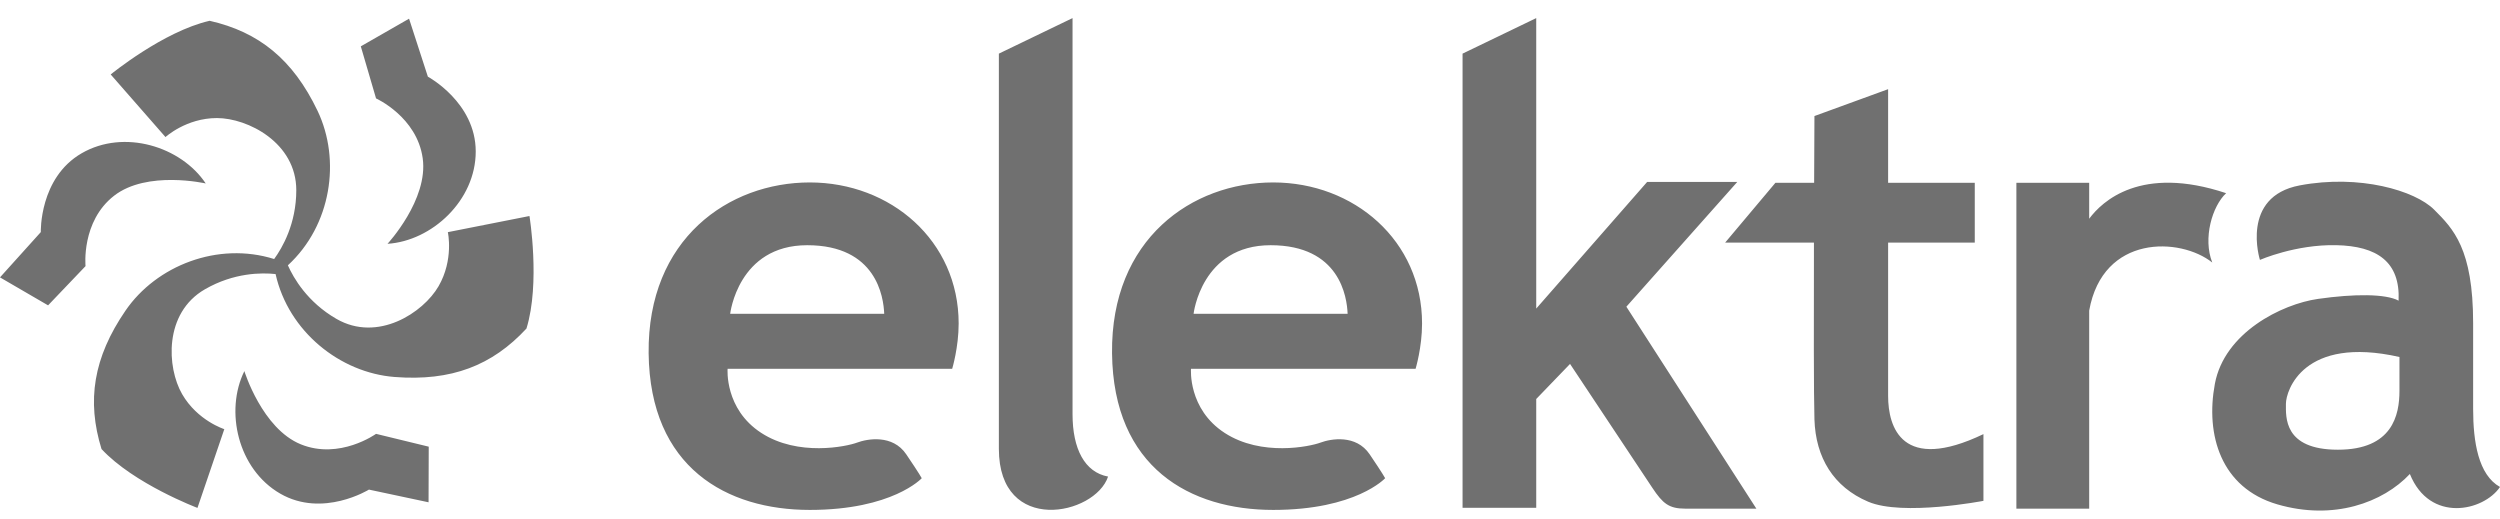 <svg width="130" height="27" viewBox="0 0 130 27" fill="none" xmlns="http://www.w3.org/2000/svg">
<path fill-rule="evenodd" clip-rule="evenodd" d="M14.33 14.251C13.612 14.174 12.166 14.171 10.654 15.044C8.514 16.279 8.671 19.109 9.47 20.494C10.27 21.878 11.664 22.316 11.664 22.316L10.268 26.411C10.268 26.411 6.964 25.163 5.279 23.35C4.504 20.844 4.85 18.596 6.527 16.151C8.131 13.812 11.329 12.55 14.256 13.469C14.682 12.885 15.407 11.635 15.407 9.889C15.407 7.418 12.878 6.139 11.279 6.139C9.68 6.139 8.605 7.127 8.605 7.127L5.756 3.872C5.756 3.872 8.489 1.633 10.901 1.081C13.459 1.662 15.233 3.087 16.512 5.761C17.735 8.319 17.23 11.72 14.97 13.796C15.263 14.456 15.983 15.71 17.495 16.582C19.635 17.818 22.007 16.267 22.806 14.883C23.606 13.498 23.288 12.072 23.288 12.072L27.532 11.233C27.532 11.233 28.104 14.719 27.376 17.084C25.593 19.009 23.473 19.833 20.517 19.603C17.69 19.384 14.998 17.245 14.33 14.251ZM20.151 12.678C20.151 12.678 22.282 10.384 21.981 8.23C21.681 6.076 19.554 5.117 19.554 5.117L18.762 2.41L21.271 0.972L22.249 3.987C22.249 3.987 24.735 5.322 24.738 7.874C24.741 10.427 22.453 12.53 20.151 12.678ZM10.698 9.54C10.698 9.54 7.645 8.843 5.93 10.18C4.215 11.517 4.448 13.838 4.448 13.838L2.5 15.878L0 14.424L2.122 12.069C2.122 12.069 2.035 9.25 4.244 7.971C6.454 6.691 9.419 7.622 10.698 9.54ZM12.707 19.297C12.707 19.297 13.629 22.289 15.645 23.106C17.66 23.922 19.554 22.56 19.554 22.56L22.294 23.227L22.285 26.119L19.185 25.459C19.185 25.459 16.786 26.944 14.574 25.67C12.362 24.396 11.685 21.364 12.707 19.297ZM49.513 19.179H37.835C37.835 19.179 37.666 21.266 39.585 22.511C41.503 23.756 44.027 23.218 44.566 23.016C45.104 22.814 46.417 22.579 47.123 23.622C47.83 24.665 47.931 24.867 47.931 24.867C47.931 24.867 46.417 26.516 42.109 26.516C37.801 26.516 33.796 24.329 33.729 18.372C33.662 12.415 37.902 9.487 42.109 9.487C46.316 9.487 49.85 12.516 49.85 16.823C49.85 18.069 49.513 19.179 49.513 19.179ZM45.979 16.319H37.969C37.969 16.319 38.373 12.751 41.974 12.751C45.575 12.751 45.946 15.444 45.979 16.319ZM51.941 23.34V2.789L55.772 0.941V21.538C55.772 23.34 56.403 24.557 57.62 24.782C56.944 26.807 51.941 27.844 51.941 23.34ZM73.61 19.179H61.932C61.932 19.179 61.764 21.266 63.682 22.511C65.6 23.756 68.124 23.218 68.663 23.016C69.201 22.814 70.514 22.579 71.221 23.622C71.927 24.665 72.028 24.867 72.028 24.867C72.028 24.867 70.514 26.516 66.206 26.516C61.898 26.516 57.893 24.329 57.826 18.372C57.758 12.415 61.999 9.487 66.206 9.487C70.413 9.487 73.947 12.516 73.947 16.823C73.947 18.069 73.61 19.179 73.61 19.179ZM70.076 16.319H62.066C62.066 16.319 62.47 12.751 66.071 12.751C69.672 12.751 70.043 15.444 70.076 16.319ZM76.053 26.405V2.789L79.884 0.941V16.046L85.653 9.459H90.34L84.571 15.949L91.331 26.45H87.636C86.779 26.45 86.464 26.18 85.923 25.368C85.382 24.557 81.642 18.924 81.642 18.924L79.884 20.748V26.405H76.053ZM94.351 21.808C94.313 20.613 94.315 16.39 94.325 12.614H89.709L92.323 9.504H94.335C94.343 7.48 94.351 6.034 94.351 6.034L98.182 4.637V9.504H102.688V12.614H98.182V20.591C98.182 22.214 98.903 24.602 103.139 22.574V26.044C103.139 26.044 98.948 26.856 97.145 26.089C95.342 25.323 94.413 23.794 94.351 21.808ZM104.852 9.504H108.638V11.374C109.308 10.469 111.324 8.567 115.758 10.045C115.037 10.721 114.542 12.389 115.037 13.651C113.377 12.331 109.346 12.178 108.638 16.151V26.45H104.852V9.504ZM117.516 13.515C117.516 13.515 116.479 10.225 119.589 9.64C122.699 9.054 125.583 9.91 126.575 10.902C127.566 11.893 128.603 12.93 128.603 16.805V21.267C128.603 22.98 128.873 24.692 130 25.323C129.144 26.585 126.349 27.216 125.313 24.647C123.916 26.135 121.347 27.081 118.417 26.225C115.488 25.368 114.677 22.619 115.173 19.96C115.668 17.301 118.643 15.814 120.536 15.543C122.428 15.273 124.051 15.273 124.727 15.634C124.817 13.605 123.6 12.794 121.482 12.749C119.364 12.704 117.516 13.515 117.516 13.515ZM124.772 18.563V20.321C124.772 21.583 124.411 23.385 121.572 23.385C118.733 23.385 118.868 21.673 118.868 20.997C118.868 20.321 119.769 17.436 124.772 18.563Z" fill="#707070"/>
</svg>
